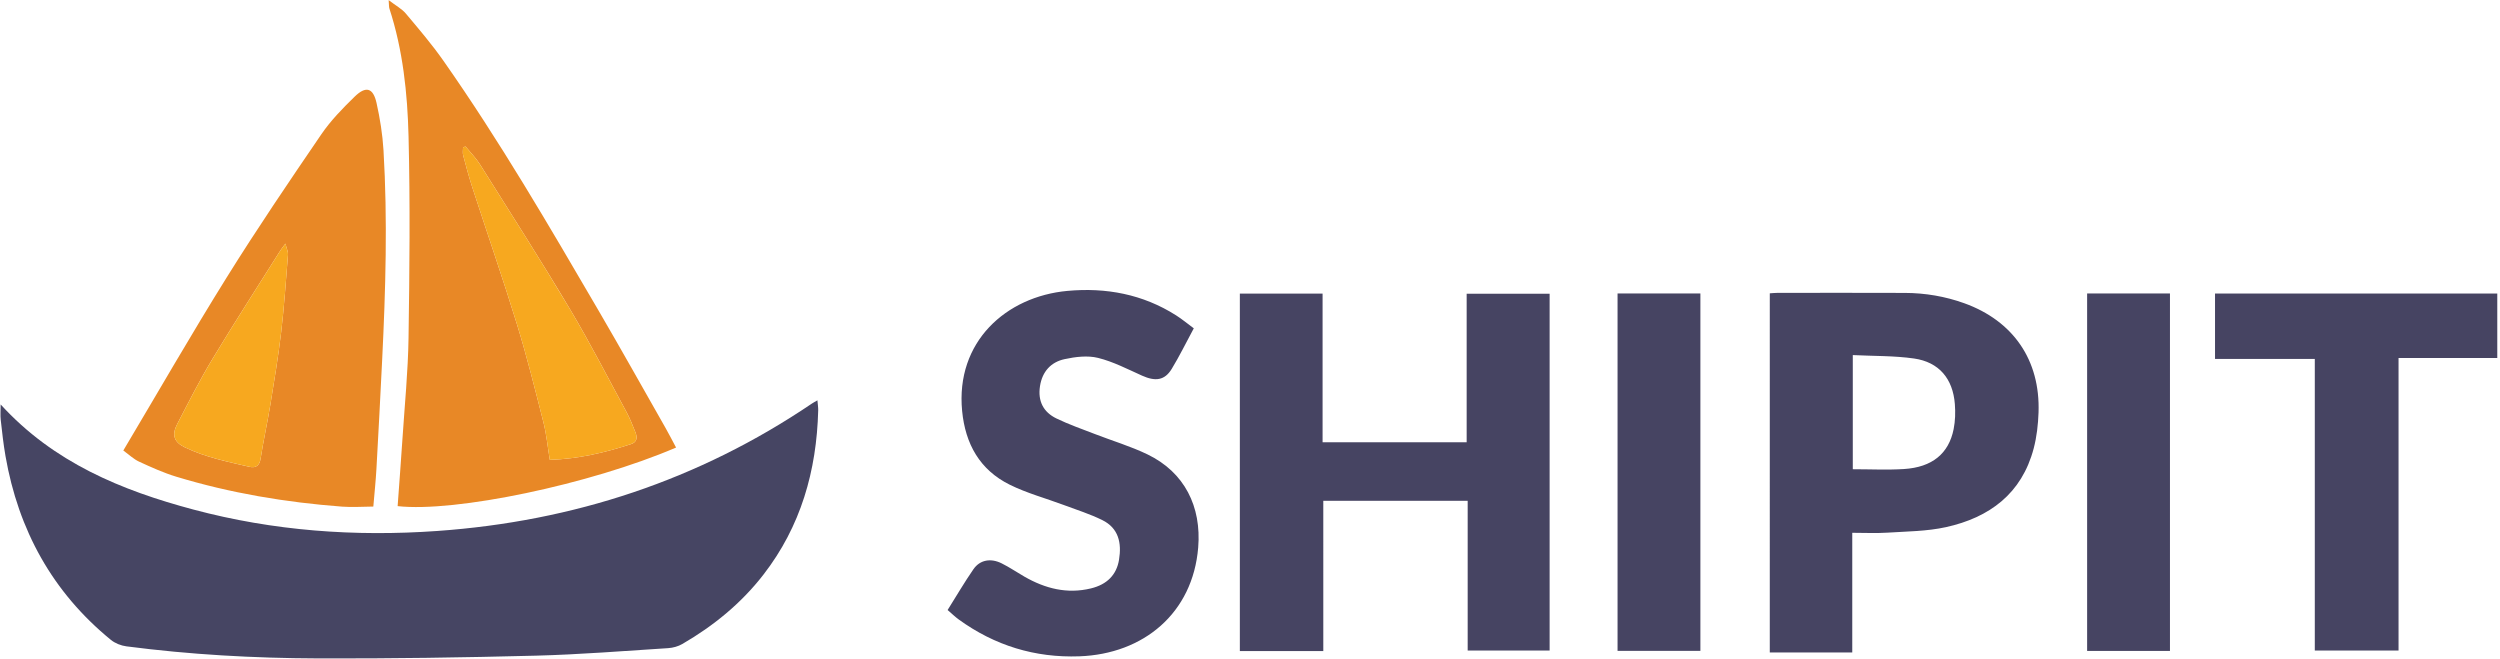 <svg width="2500" height="659" viewBox="0 0 512 135" xmlns="http://www.w3.org/2000/svg" preserveAspectRatio="xMidYMid"><g fill-rule="evenodd"><path d="M271.013 133.368H253.92V60.143h16.949v30.455h29.515V60.18h16.995v73.087h-16.787V102.59h-29.578c.002 10.145.002 20.338.002 30.777h-.002zm91.467-73.28c.58-.034 1.087-.093 1.59-.093 8.697-.005 17.393-.025 26.09.01 4.156.016 8.22.699 12.139 2.106 10.068 3.62 15.605 11.685 15.238 22.373-.086 2.475-.368 5-.996 7.386-2.44 9.259-9.06 14.156-17.97 16.118-3.905.86-8.007.87-12.03 1.131-2.296.149-4.611.027-7.165.027v24.516H362.48c.002-24.518.002-49.008.002-73.574h-.002zM244.484 67.26c-1.574 2.92-2.927 5.695-4.527 8.32-1.43 2.348-3.32 2.605-6.06 1.378-2.963-1.328-5.903-2.865-9.019-3.64-2.146-.532-4.642-.227-6.863.254-2.805.607-4.579 2.55-5.04 5.546-.466 3.045.69 5.306 3.367 6.604 2.54 1.231 5.226 2.165 7.865 3.188 3.6 1.396 7.334 2.507 10.799 4.179 7.575 3.656 11.073 10.672 10.38 19.078-1.106 13.439-11.192 21.81-24.34 22.284-9.089.329-17.331-2.202-24.7-7.536-.755-.546-1.426-1.207-2.292-1.95 1.805-2.874 3.446-5.685 5.29-8.357 1.322-1.913 3.525-2.322 5.774-1.205 1.613.803 3.112 1.831 4.678 2.73 4.25 2.437 8.73 3.593 13.623 2.404 3.304-.803 5.243-2.789 5.748-5.858.568-3.445-.075-6.48-3.43-8.137-2.525-1.246-5.246-2.1-7.893-3.091-3.696-1.383-7.559-2.417-11.073-4.16-6.126-3.038-9.091-8.345-9.745-15.102-1.368-14.163 8.992-23.44 21.574-24.597 7.902-.726 15.446.679 22.259 5.011 1.215.772 2.33 1.7 3.627 2.658h-.002zm267.029-7.123v13.196h-20.227v59.937H474.13V73.526h-20.44v-13.39h57.824zM348.266 133.34h-16.97V60.116h16.97v73.225zm96.193.001H427.49V60.116h16.97v73.226zM379.485 72.74c4.329.216 8.486.12 12.546.701 5.116.735 7.957 4.129 8.362 9.328.132 1.699.086 3.47-.248 5.135-1.005 5.035-4.404 7.812-10.165 8.18-3.427.22-6.879.04-10.494.04V72.74z" fill="#464462"/><path d="M.062 82.85C10.9 94.748 24.81 100.456 39.584 104.395c16.363 4.364 33.049 5.577 49.933 4.377 27.875-1.98 53.542-10.404 76.743-26.105.273-.185.57-.335 1.123-.657.067.822.175 1.445.16 2.065-.32 12.363-3.553 23.758-11.237 33.666-4.552 5.871-10.2 10.468-16.589 14.18-.853.494-1.922.793-2.912.855-9.026.572-18.05 1.305-27.087 1.54-14.898.383-29.806.617-44.708.563-13.093-.05-26.173-.776-39.174-2.47-1.11-.143-2.33-.623-3.19-1.325-11.985-9.79-18.947-22.497-21.59-37.651-.428-2.457-.7-4.943-.976-7.423-.105-.93-.017-1.885-.017-3.16v.002z" fill="#464563"/><path d="M138.426 91.683c-17.655 7.577-45.331 13.321-57.039 11.999.332-4.604.686-9.213.99-13.824.452-6.87 1.141-13.738 1.243-20.615.206-13.77.345-27.55.003-41.314-.22-8.837-1.151-17.682-3.927-26.192-.099-.3-.062-.643-.15-1.71 1.487 1.137 2.695 1.771 3.509 2.737 2.658 3.156 5.347 6.31 7.714 9.684 11.526 16.427 21.61 33.756 31.716 51.067 4.683 8.021 9.22 16.129 13.811 24.202.717 1.26 1.373 2.551 2.13 3.967zM95.297 30.011l-.51.173c0 .541-.115 1.112.02 1.618.59 2.226 1.187 4.453 1.899 6.643 3.04 9.354 6.257 18.654 9.148 28.055 2.03 6.6 3.702 13.312 5.401 20.008.62 2.442.854 4.98 1.301 7.693 5.787-.182 11.237-1.462 16.601-3.209 1.337-.435 1.365-1.403.927-2.48-.548-1.347-1.065-2.72-1.756-3.996-3.835-7.085-7.511-14.266-11.634-21.18-5.96-9.993-12.237-19.798-18.432-29.65-.832-1.324-1.97-2.455-2.965-3.675zM25.191 92.29c7.15-12.012 13.964-23.876 21.195-35.48 6.19-9.931 12.768-19.625 19.368-29.292 1.924-2.82 4.374-5.327 6.832-7.721 2.31-2.251 3.786-1.815 4.48 1.295.71 3.176 1.232 6.433 1.426 9.681.853 14.295.434 28.592-.27 42.883-.366 7.485-.76 14.968-1.18 22.45-.134 2.4-.39 4.794-.632 7.665-2.18.015-4.297.177-6.389.018-11.527-.869-22.884-2.767-33.959-6.128-2.62-.795-5.145-1.94-7.638-3.088-1.123-.515-2.06-1.436-3.233-2.283zM58.403 49.9c-.57.773-.831 1.085-1.045 1.425-4.65 7.392-9.39 14.73-13.9 22.205-2.612 4.33-4.899 8.858-7.23 13.35-1.169 2.251-.636 3.701 1.58 4.766 4.225 2.028 8.73 2.937 13.216 3.981 1.237.29 2.062-.165 2.296-1.682.574-3.7 1.396-7.36 2-11.057.81-4.96 1.634-9.922 2.219-14.91.615-5.251.975-10.534 1.391-15.807.047-.584-.266-1.196-.527-2.271z" fill="#E88826"/><path d="M95.297 30.011c.996 1.22 2.133 2.352 2.965 3.674 6.194 9.853 12.47 19.658 18.432 29.651 4.122 6.914 7.799 14.095 11.633 21.179.69 1.276 1.209 2.648 1.757 3.996.437 1.078.408 2.045-.928 2.48-5.364 1.748-10.813 3.029-16.601 3.21-.446-2.712-.681-5.25-1.301-7.693-1.699-6.694-3.372-13.408-5.4-20.007-2.892-9.401-6.107-18.701-9.149-28.055-.712-2.19-1.31-4.417-1.9-6.644-.134-.505-.02-1.075-.02-1.617.171-.057.342-.114.511-.172v-.002zM58.403 49.9c.261 1.074.574 1.687.527 2.27-.416 5.273-.776 10.556-1.391 15.807-.584 4.989-1.409 9.95-2.219 14.91-.603 3.696-1.426 7.358-2 11.057-.233 1.518-1.058 1.972-2.295 1.683-4.484-1.045-8.99-1.953-13.216-3.981-2.216-1.065-2.75-2.515-1.58-4.766 2.332-4.492 4.619-9.02 7.23-13.35 4.51-7.476 9.25-14.813 13.899-22.205.214-.34.476-.652 1.045-1.425z" fill="#F7A81F"/></g></svg>